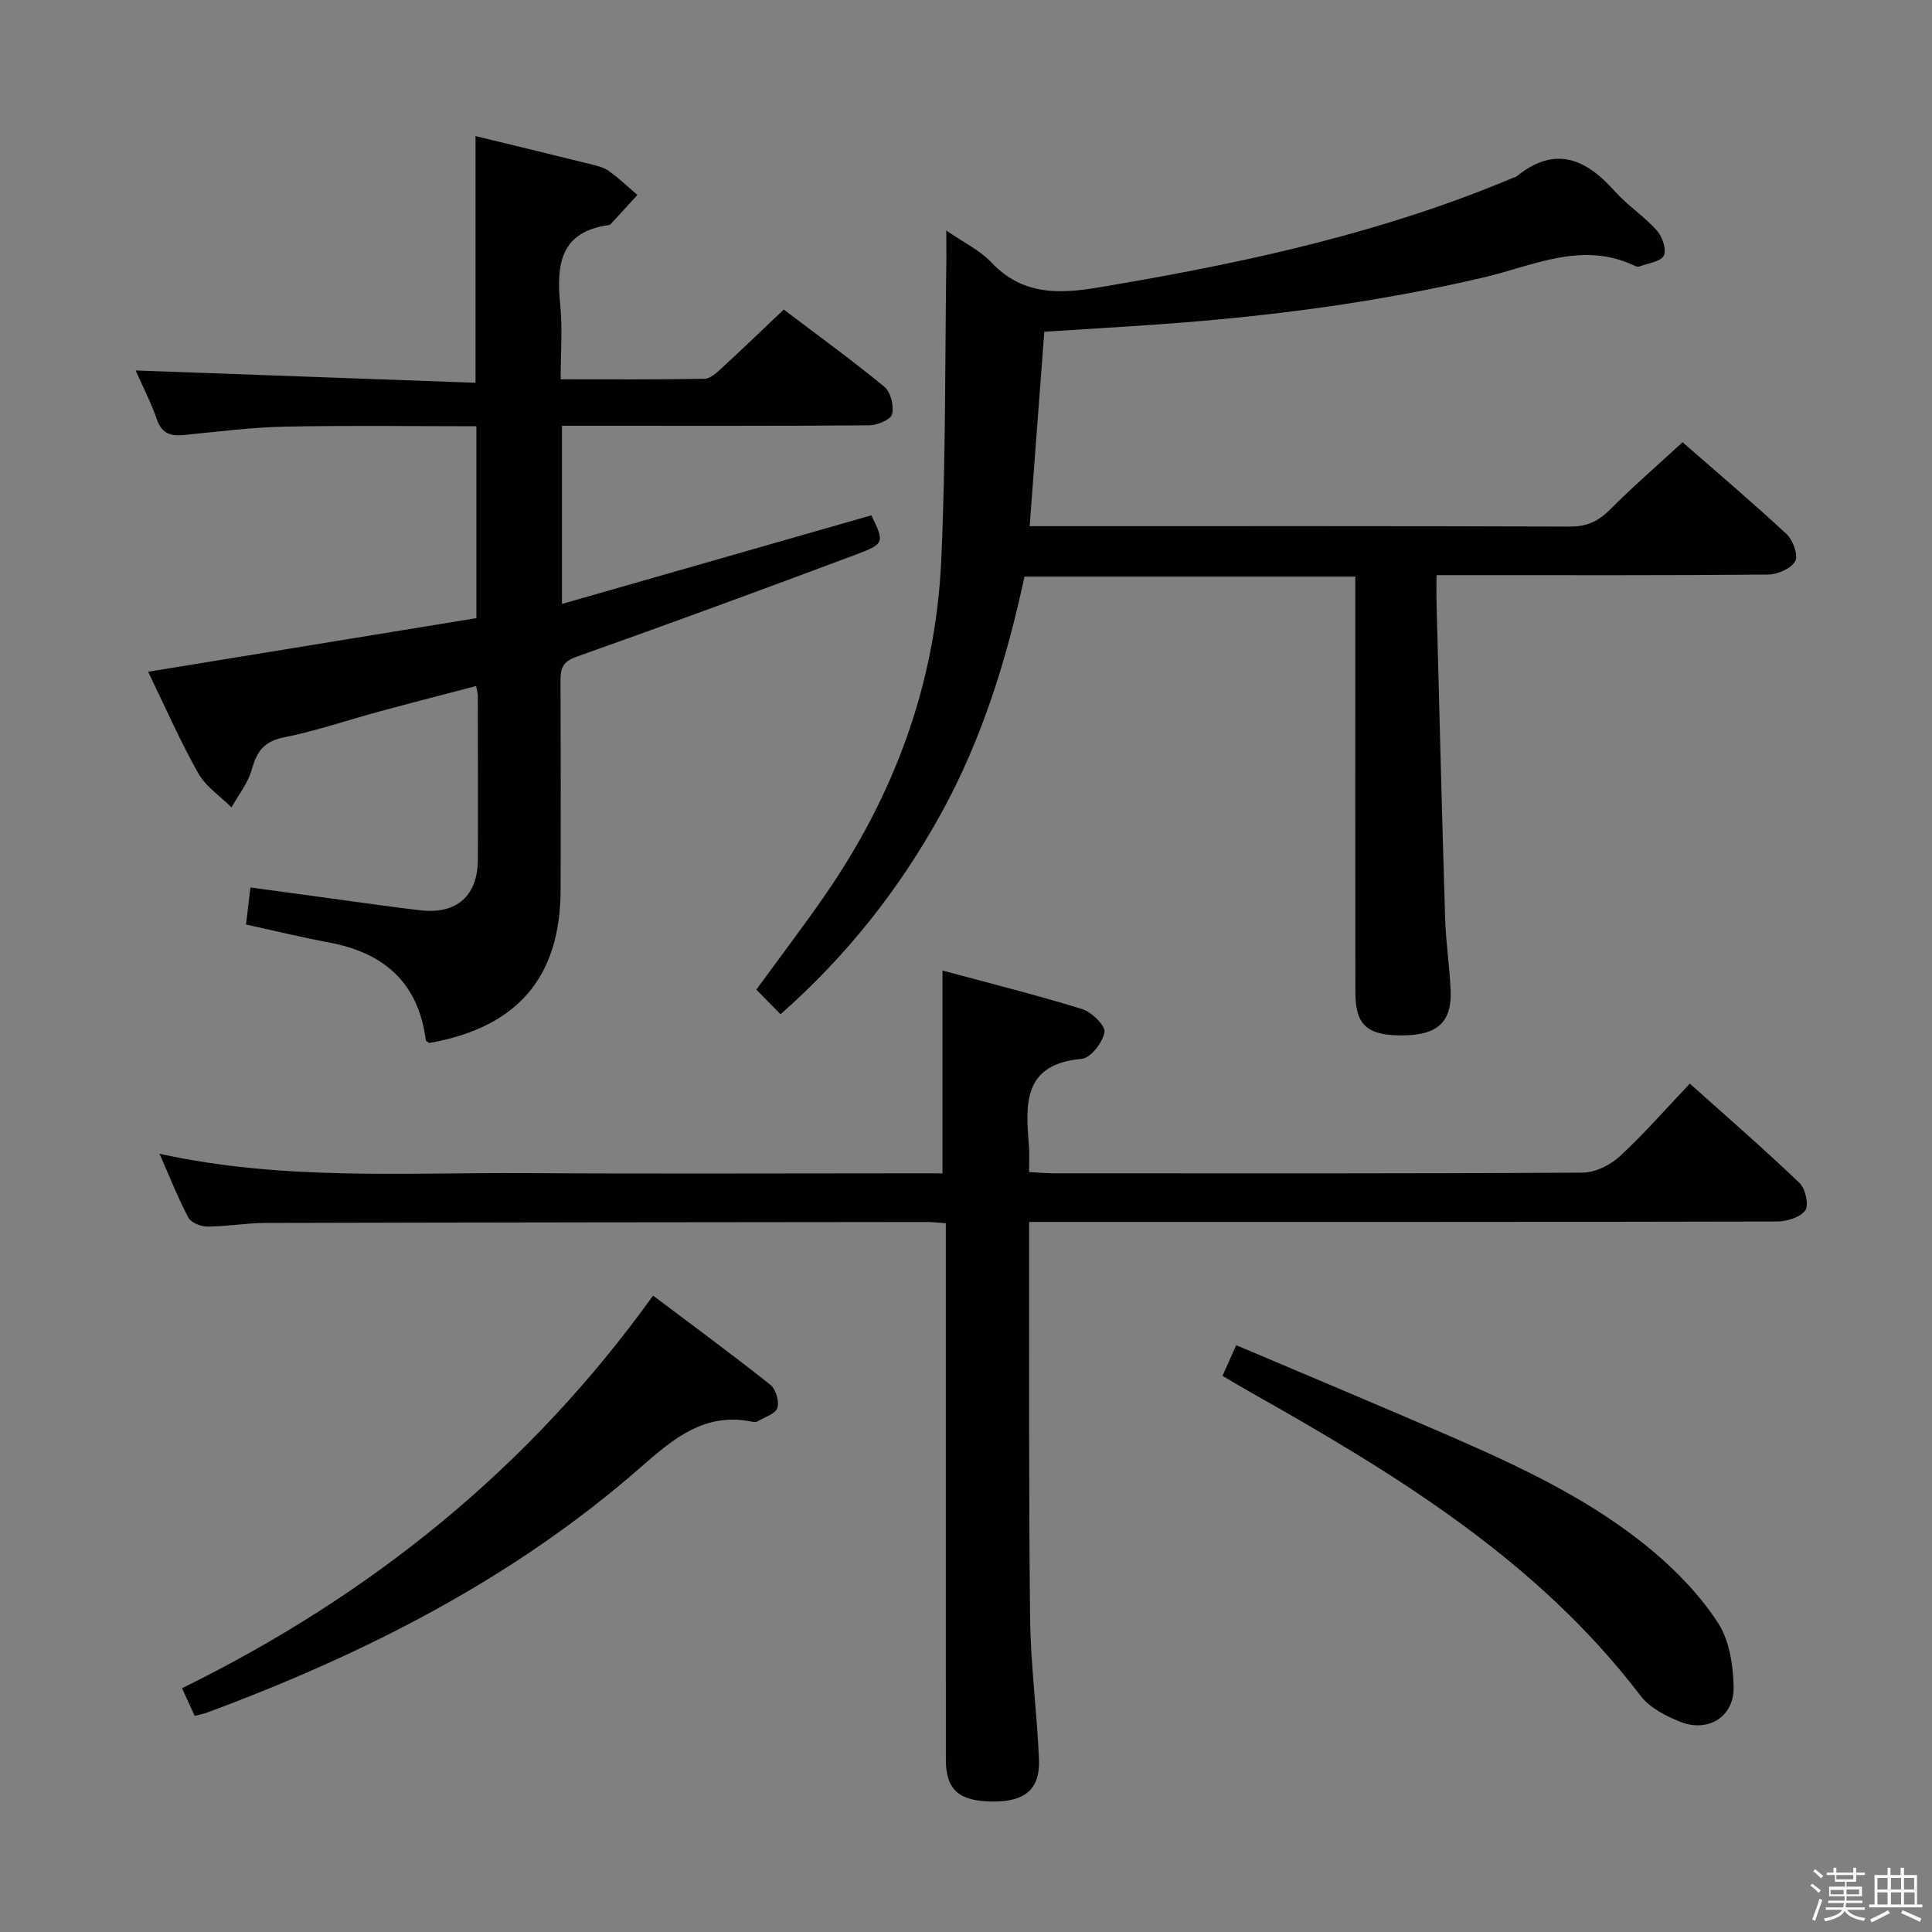 <svg enable-background="new 0 0 400 400" viewBox="0 0 400 400" xmlns="http://www.w3.org/2000/svg"><rect x="0" y="0" width="400" height="400" fill="#808080" stroke="none"/><path d="m374.8 390.4.4-.4c.7.5 1.3 1 1.8 1.4l-.5.5c-.5-.6-1.1-1.1-1.7-1.5zm1 7.3-.6-.3c.5-1.4 1.1-2.8 1.5-4.3.2.1.4.2.6.3-.5 1.3-1 2.8-1.5 4.3zm-.4-10.3.4-.4c.4.3 1 .8 1.7 1.4l-.5.5c-.4-.5-1-1-1.6-1.5zm2.5.3h1.7v-1h.6v1h3.5v-1h.6v1h1.8v.5h-1.8v1.4h-2v1h3.2v2h-3.2v.9h3.3v.5h-3.4c0 .3-.1.6-.1.9h4v.5h-3.7c.7.9 1.9 1.5 3.8 1.7-.1.2-.2.4-.3.6-2.1-.4-3.5-1.1-4-2.1-.4 1-1.8 1.7-4 2.2-.1-.2-.2-.4-.3-.6 2.1-.4 3.4-1 3.8-1.8h-3.4v-.5h3.6c.1-.3.1-.6.2-.9h-3.3v-.5h3.4c0-.3 0-.6 0-.9h-3.2v-2h3.3v-1h-2.1v-1.4h-1.7v-.5zm1.1 3.5v1h2.7c0-.3 0-.4 0-.4 0-.1 0-.2 0-.2 0-.1 0-.2 0-.3h-2.7zm1.2-3v.9h3.5v-.9zm4.7 3h-2.6v.6.4h2.6z" fill="#fafafb"/><path d="m393.6 386.7h.6v1.5h2.7v6.1h1.1v.6h-11v-.6h1.1v-6.1h2.7v-1.5h.6v1.5h2.1v-1.5zm-2.7 8.8.4.6c-1.2.6-2.5 1.3-3.8 1.9-.1-.2-.2-.4-.3-.6 1.2-.6 2.5-1.2 3.7-1.9zm-2.2-6.7v2.4h2.1v-2.4zm0 3v2.5h2.1v-2.5zm2.8-3v2.4h2.1v-2.4zm0 3v2.5h2.1v-2.5zm6 6.1c-1.4-.7-2.7-1.3-3.9-1.8l.3-.6c1.5.6 2.7 1.2 3.9 1.7zm-1.2-9.1h-2.1v2.4h2.1zm-2.1 3v2.5h2.2v-2.5z" fill="#fafafb"/><g fill="#010100"><path d="m195.92 47.72c3.65 2.53 6.96 4.09 9.29 6.57 7.78 8.26 17.12 6.1 26.4 4.51 27.86-4.78 55.36-10.92 81.54-21.94.31-.13.67-.19.92-.39 7.87-6.36 14.22-3.65 20.21 3.08 2.64 2.96 6.09 5.2 8.74 8.15 1.14 1.27 2.05 3.93 1.46 5.21-.58 1.25-3.21 1.56-4.95 2.23-.28.11-.71.07-.98-.06-10.88-5.27-21.05-.07-31.3 2.34-22.22 5.22-44.74 8.14-67.46 9.74-7.77.55-15.55 1.01-23.58 1.52-1.01 13.37-1.99 26.43-3.03 40.26h5.43c35.49 0 70.99-.05 106.48.08 3.49.01 5.85-1.11 8.25-3.52 4.69-4.71 9.74-9.08 15.02-13.94 6.68 5.84 14.26 12.27 21.53 19.02 1.33 1.23 2.47 4.41 1.79 5.61-.87 1.54-3.67 2.75-5.64 2.77-20.83.19-41.66.12-62.49.12-1.81 0-3.63 0-6.14 0 0 2.14-.04 3.92.01 5.7.57 21.79 1.11 43.58 1.78 65.37.15 4.98.93 9.94 1.14 14.91.27 6.42-2.65 9.16-9.48 9.3-7.64.15-10.23-1.97-10.24-8.81-.05-26.66-.02-53.33-.02-79.99 0-1.96 0-3.93 0-6.18-22.97 0-45.4 0-68.49 0-3.64 16.96-8.77 33.68-17.34 49.18-8.62 15.59-19.46 29.34-33.17 41.43-1.74-1.77-3.33-3.38-5.01-5.1 4.78-6.55 9.48-12.74 13.92-19.12 14.6-20.94 23.19-44.15 24.36-69.66.96-20.9.76-41.84 1.07-62.77 0-1.63-.02-3.24-.02-5.62z"/><path d="m30.67 139.08c23.01-3.76 45.38-7.41 67.96-11.1 0-13.39 0-26.3 0-39.73-13.32 0-26.43-.19-39.54.08-6.96.14-13.91 1.03-20.85 1.72-2.78.28-4.7-.15-5.75-3.2-1.24-3.57-3-6.96-4.41-10.15 23.52.85 46.83 1.69 70.37 2.55 0-17.7 0-34.24 0-51.08 7.92 1.93 15.94 3.86 23.94 5.85 1.28.32 2.67.66 3.7 1.4 2.07 1.5 3.93 3.28 5.88 4.95-1.82 1.98-3.63 3.97-5.45 5.94-.11.12-.26.26-.4.28-10.15 1.34-10.96 8.21-10.13 16.47.49 4.91.09 9.92.09 15.47 10.24 0 20.03.08 29.81-.11 1.23-.02 2.58-1.34 3.64-2.31 4.16-3.82 8.23-7.75 12.74-12.02 6.67 5.06 13.92 10.32 20.83 15.99 1.31 1.07 2.01 3.95 1.6 5.67-.27 1.12-3.05 2.29-4.72 2.31-19.33.16-38.66.1-58 .1-1.79 0-3.57 0-5.63 0v36.88c21.69-6.21 42.82-12.26 64.06-18.35 2.7 5.61 2.8 5.88-3.26 8.15-19.25 7.21-38.55 14.31-57.92 21.18-2.99 1.06-3.19 2.67-3.18 5.16.06 14.33.05 28.66.02 43-.03 18.17-8.95 28.55-27.22 31.76-.24-.2-.67-.39-.7-.62-1.52-11.88-8.67-18.09-20.08-20.2-5.53-1.02-11.01-2.37-17.14-3.71.28-2.35.56-4.7.92-7.67 5.72.78 11.09 1.52 16.45 2.24 6.25.84 12.48 1.77 18.74 2.49 7.52.86 11.86-2.99 11.9-10.5.05-11.33 0-22.67-.02-34 0-.49-.17-.97-.34-1.94-6.74 1.77-13.43 3.49-20.08 5.29-6.57 1.78-13.04 4.02-19.7 5.34-4.14.82-5.64 2.93-6.67 6.66-.77 2.79-2.75 5.24-4.2 7.84-2.33-2.33-5.32-4.28-6.87-7.05-3.75-6.62-6.81-13.65-10.39-21.03z"/><path d="m195.13 242.93c0-14.25 0-27.68 0-41.99 9.37 2.53 19.23 4.99 28.92 7.98 1.97.61 4.85 3.44 4.62 4.79-.36 2.12-2.87 5.35-4.7 5.51-12.3 1.09-11.64 9.45-10.93 18.09.13 1.63.02 3.28.02 5.35 1.95.1 3.55.26 5.15.26 36.5.01 72.99.08 109.49-.14 2.59-.02 5.68-1.55 7.64-3.36 4.99-4.6 9.48-9.76 14.52-15.07 7.76 6.95 15.4 13.58 22.7 20.56 1.23 1.17 1.99 4.58 1.2 5.69-1.05 1.46-3.84 2.3-5.88 2.3-49.49.12-98.99.09-148.48.09-1.95 0-3.9 0-6.33 0v3.9c.04 26-.1 51.99.2 77.99.11 9.79 1.42 19.55 1.84 29.34.26 6.15-2.82 8.77-9.35 8.77-7.16 0-9.93-2.37-9.93-8.67-.02-35-.01-69.99-.01-104.99 0-1.95 0-3.9 0-6.07-1.67-.12-2.8-.26-3.93-.26-45.66.04-91.32.08-136.98.2-3.98.01-7.95.74-11.93.75-1.36.01-3.41-.79-3.97-1.84-2.15-4.05-3.83-8.35-5.99-13.24 25.5 5.61 50.67 3.86 75.74 4.01 27 .17 53.99.04 80.99.04 1.81.01 3.6.01 5.38.01z"/><path d="m135.21 268.24c8.25 6.22 16.39 12.19 24.29 18.47 1.13.9 1.88 3.46 1.44 4.8-.41 1.24-2.64 1.89-4.09 2.76-.26.15-.67.17-.98.11-9.85-2.09-16.33 3.37-23.17 9.36-26.37 23.1-57.1 38.67-89.74 50.8-.75.28-1.55.43-2.65.72-.86-1.89-1.67-3.65-2.62-5.73 39.02-19.19 71.86-45.53 97.52-81.29z"/><path d="m253.1 284.85c1.01-2.24 1.8-4.01 2.85-6.34 14.97 6.36 29.64 12.47 44.21 18.81 14.95 6.51 29.75 13.44 42.31 24.06 5.01 4.24 9.72 9.2 13.26 14.68 2.34 3.62 3.11 8.72 3.2 13.19.13 6.21-5.28 9.54-11.11 7.21-3-1.2-6.31-2.93-8.19-5.41-21.35-27.99-50.56-45.79-80.51-62.68-1.86-1.04-3.69-2.15-6.02-3.52z"/></g></svg>